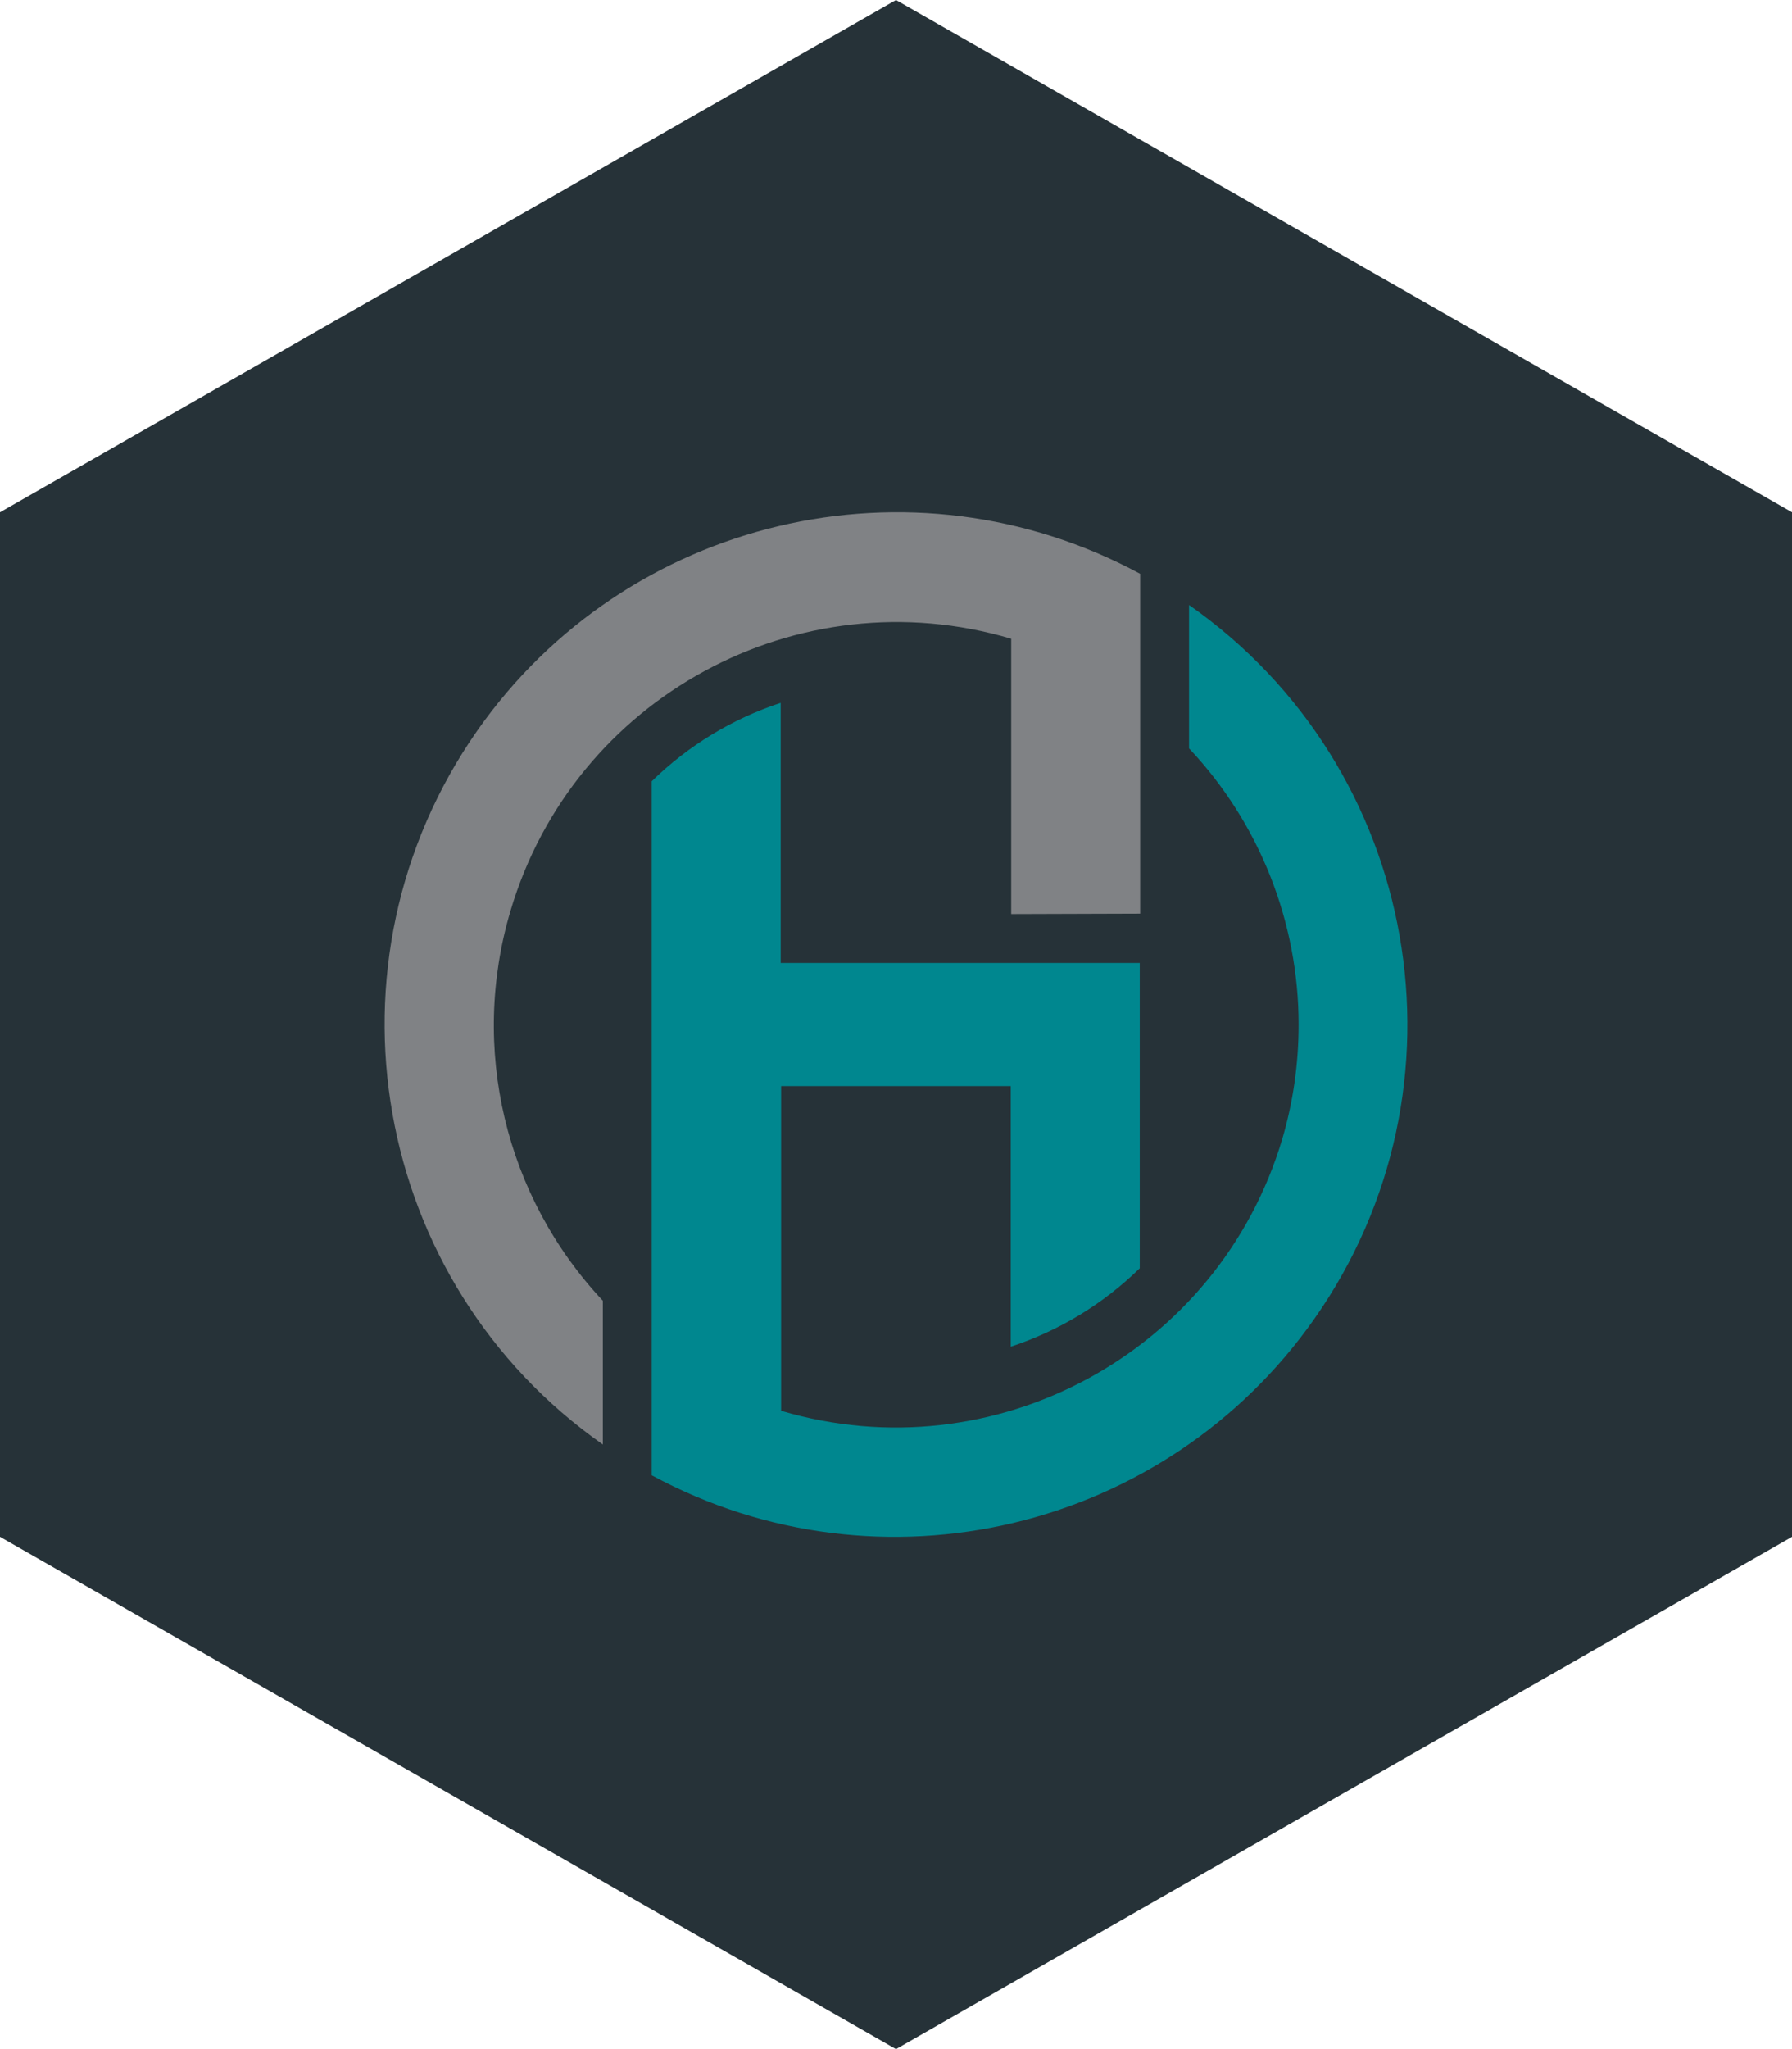 <?xml version="1.0" standalone="no"?><!-- Generator: Gravit.io --><svg xmlns="http://www.w3.org/2000/svg" xmlns:xlink="http://www.w3.org/1999/xlink" style="isolation:isolate" viewBox="0 0 105 120" width="105" height="120"><defs><clipPath id="_clipPath_uiip5vZXjBi32N5cdA2r30Q3VPWIHtBX"><rect width="105" height="120"/></clipPath></defs><g clip-path="url(#_clipPath_uiip5vZXjBi32N5cdA2r30Q3VPWIHtBX)"><path d=" M 52.5 0 L 105 30 L 105 90 L 52.5 120 L 0 90 L 0 30 L 52.5 0 Z " fill="rgb(38,50,56)"/><g><path d=" M 59.25 53.53 L 59.25 37.406 C 46.755 33.702 33.619 40.838 29.915 53.333 C 27.519 61.383 29.594 70.075 35.323 76.174 L 35.323 84.594 C 21.766 75.088 18.457 56.37 27.964 42.789 C 36.705 30.319 53.398 26.368 66.806 33.603 L 66.806 53.506 L 59.25 53.53 Z " fill="rgb(128,130,133)"/><path d=" M 76.091 60 C 76.091 54 73.794 48.197 69.671 43.826 L 69.671 35.43 C 83.252 44.937 86.536 63.655 77.029 77.211 C 68.288 89.681 51.571 93.632 38.187 86.397 L 38.187 45.752 C 40.335 43.653 42.903 42.097 45.743 41.159 L 45.743 56.395 L 66.782 56.395 L 66.782 74.273 C 64.633 76.372 62.065 77.927 59.225 78.866 L 59.225 63.605 L 45.768 63.605 L 45.768 82.619 C 58.262 86.323 71.399 79.211 75.128 66.717 C 75.77 64.544 76.091 62.296 76.091 60 Z " fill="rgb(0,135,143)"/></g></g></svg>